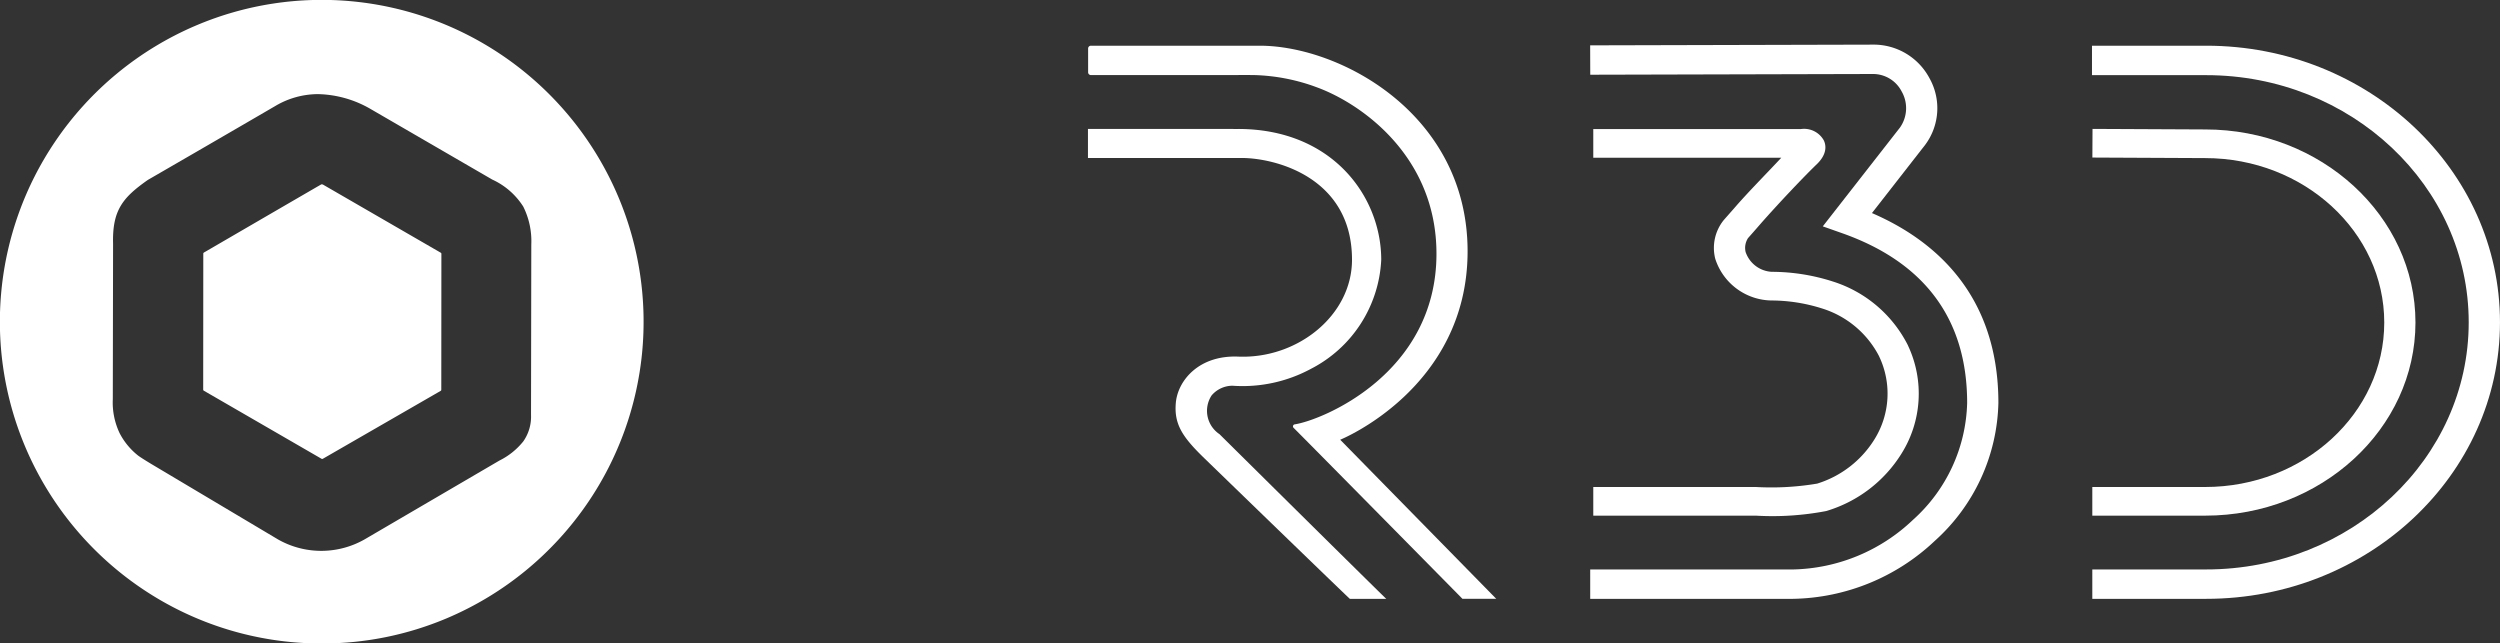 <svg id="Grupo_5209" data-name="Grupo 5209" xmlns="http://www.w3.org/2000/svg" width="155.406" height="40" viewBox="0 0 155.406 40">
  <rect x="0" y="0" width="155.406" height="40" fill="#333333" stroke="none"/>
  <g id="Grupo_3256" data-name="Grupo 3256" transform="translate(0 0)">
    <path id="Sustracción_57" data-name="Sustracción 57" d="M20,40A19.906,19.906,0,0,1,8.818,36.584a20.058,20.058,0,0,1-7.246-8.8A19.974,19.974,0,0,1,3.416,8.818a20.058,20.058,0,0,1,8.8-7.246A19.974,19.974,0,0,1,31.182,3.416a20.058,20.058,0,0,1,7.246,8.8,19.974,19.974,0,0,1-1.844,18.967,20.058,20.058,0,0,1-8.8,7.246A19.875,19.875,0,0,1,20,40ZM19.777,5.851a5.218,5.218,0,0,0-2.658.735c-2.659,1.551-6.373,3.7-7.846,4.551l-.078.045c-1.571,1.1-2.219,1.893-2.166,3.962l-.017,9.667a4.436,4.436,0,0,0,.425,2.117A4.262,4.262,0,0,0,8.561,28.3c.145.121.785.509.989.629l7.727,4.6a5.445,5.445,0,0,0,5.388,0l8.38-4.9a4.4,4.4,0,0,0,1.486-1.194,2.673,2.673,0,0,0,.479-1.642l.017-10.6a4.8,4.8,0,0,0-.5-2.351A4.5,4.5,0,0,0,30.6,11.162L22.982,6.744A6.785,6.785,0,0,0,19.777,5.851Zm.249,22.678a.077.077,0,0,1-.038-.01l-7.319-4.233a.077.077,0,0,1-.038-.066l.006-8.454a.077.077,0,0,1,.038-.066c.027-.016,5.433-3.16,7.289-4.234A.069.069,0,0,1,20,11.459a.2.2,0,0,1,.081.018L27.4,15.71a.076.076,0,0,1,.038.066l-.006,8.455a.077.077,0,0,1-.038.066l-7.325,4.222A.08.08,0,0,1,20.026,28.529Z" transform="translate(0 0)" fill="#fff"/>
  </g>
  <g id="Grupo_3261" data-name="Grupo 3261" transform="translate(67.63 2.775)" style="isolation: isolate">
    <path id="Trazado_3595" data-name="Trazado 3595" d="M1034.016,758.046H1027v-1.781h7.016c6.138,0,11.132-4.586,11.132-10.223s-4.994-10.222-11.132-10.222l-7.012-.034.009-1.781,7.008.034c7.2,0,13.067,5.385,13.067,12S1041.223,758.046,1034.016,758.046Z" transform="translate(-964.567 -728.767)" fill="#fff"/>
    <path id="Trazado_3596" data-name="Trazado 3596" d="M1033.986,736.384h-7.08v-1.827l7.08,0c9,0,16.318-6.892,16.318-15.363s-7.321-15.363-16.318-15.363h-7.1V702h7.1c10.07,0,18.262,7.712,18.262,17.192S1044.056,736.384,1033.986,736.384Z" transform="translate(-964.473 -701.934)" fill="#fff"/>
    <path id="Trazado_3597" data-name="Trazado 3597" d="M827.107,758.086H817v-1.781h10.107a17.1,17.1,0,0,0,3.813-.211,6.431,6.431,0,0,0,3.558-2.75,5.369,5.369,0,0,0,.3-5.139l-.02-.045A5.989,5.989,0,0,0,831.2,745.2a10.46,10.46,0,0,0-3.107-.489,3.73,3.73,0,0,1-3.51-2.59,2.75,2.75,0,0,1,.531-2.413c.193-.218.455-.517.757-.861.868-.992,1.971-2.1,2.815-3.009H817v-1.781h12.892a1.4,1.4,0,0,1,1.441.707c.128.273.24.828-.449,1.486-.744.711-2.4,2.458-3.5,3.712-.3.348-.569.65-.764.87a1.121,1.121,0,0,0-.151.864,1.819,1.819,0,0,0,1.627,1.233,12.478,12.478,0,0,1,3.79.6,7.88,7.88,0,0,1,4.681,3.985l0,.007a7.014,7.014,0,0,1-.417,6.724,8.29,8.29,0,0,1-4.667,3.554A17.736,17.736,0,0,1,827.107,758.086Z" transform="translate(-785.588 -728.807)" fill="#fff"/>
    <path id="Trazado_3598" data-name="Trazado 3598" d="M829.591,736.04H816.986v-1.826h12.605a11.138,11.138,0,0,0,7.458-3.083,10.1,10.1,0,0,0,3.369-7.264c0-5.184-2.616-8.736-7.774-10.557l-1.2-.424,4.8-6.145a2.091,2.091,0,0,0,.1-2.245,2,2,0,0,0-1.79-1.081l-17.565.045-.006-1.826,17.568-.045a3.93,3.93,0,0,1,3.523,2.083,3.811,3.811,0,0,1-.268,4.15L834.5,712.06c3.824,1.652,7.86,5.007,7.86,11.808a11.885,11.885,0,0,1-3.944,8.56A13.15,13.15,0,0,1,829.591,736.04Z" transform="translate(-785.765 -701.59)" fill="#fff"/>
    <path id="Trazado_3599" data-name="Trazado 3599" d="M607,702.169v1.489a.174.174,0,0,0,.179.168h9.032s.323-.009,1.131,0a12.04,12.04,0,0,1,3.878.761c2.715.993,7.434,4.244,7.434,10.346,0,7.455-7.11,10.345-8.811,10.605a.127.127,0,0,0-.073.214s0-.018,10.5,10.631h2.1l-9.7-9.889s7.919-3.195,7.919-11.715S622.675,702,617.666,702H607.179A.174.174,0,0,0,607,702.169Z" transform="translate(-606.99 -701.934)" fill="#fff"/>
    <path id="Trazado_3600" data-name="Trazado 3600" d="M606.937,734.005v1.807h9.545c2.1,0,6.869,1.2,6.869,6.325,0,3.463-3.394,6.174-7.073,6.023-2.465-.1-3.754,1.506-3.878,2.861s.429,2.156,1.778,3.463c9.023,8.745,9.039,8.734,9.039,8.734h2.263s-.018.009-10.369-10.239a1.743,1.743,0,0,1-.485-2.409,1.71,1.71,0,0,1,1.293-.6,8.941,8.941,0,0,0,4.886-1.054,8.052,8.052,0,0,0,4.363-6.776c0-3.915-3.028-8.132-8.9-8.131Z" transform="translate(-606.937 -728.767)" fill="#fff"/>
  </g>
</svg>
